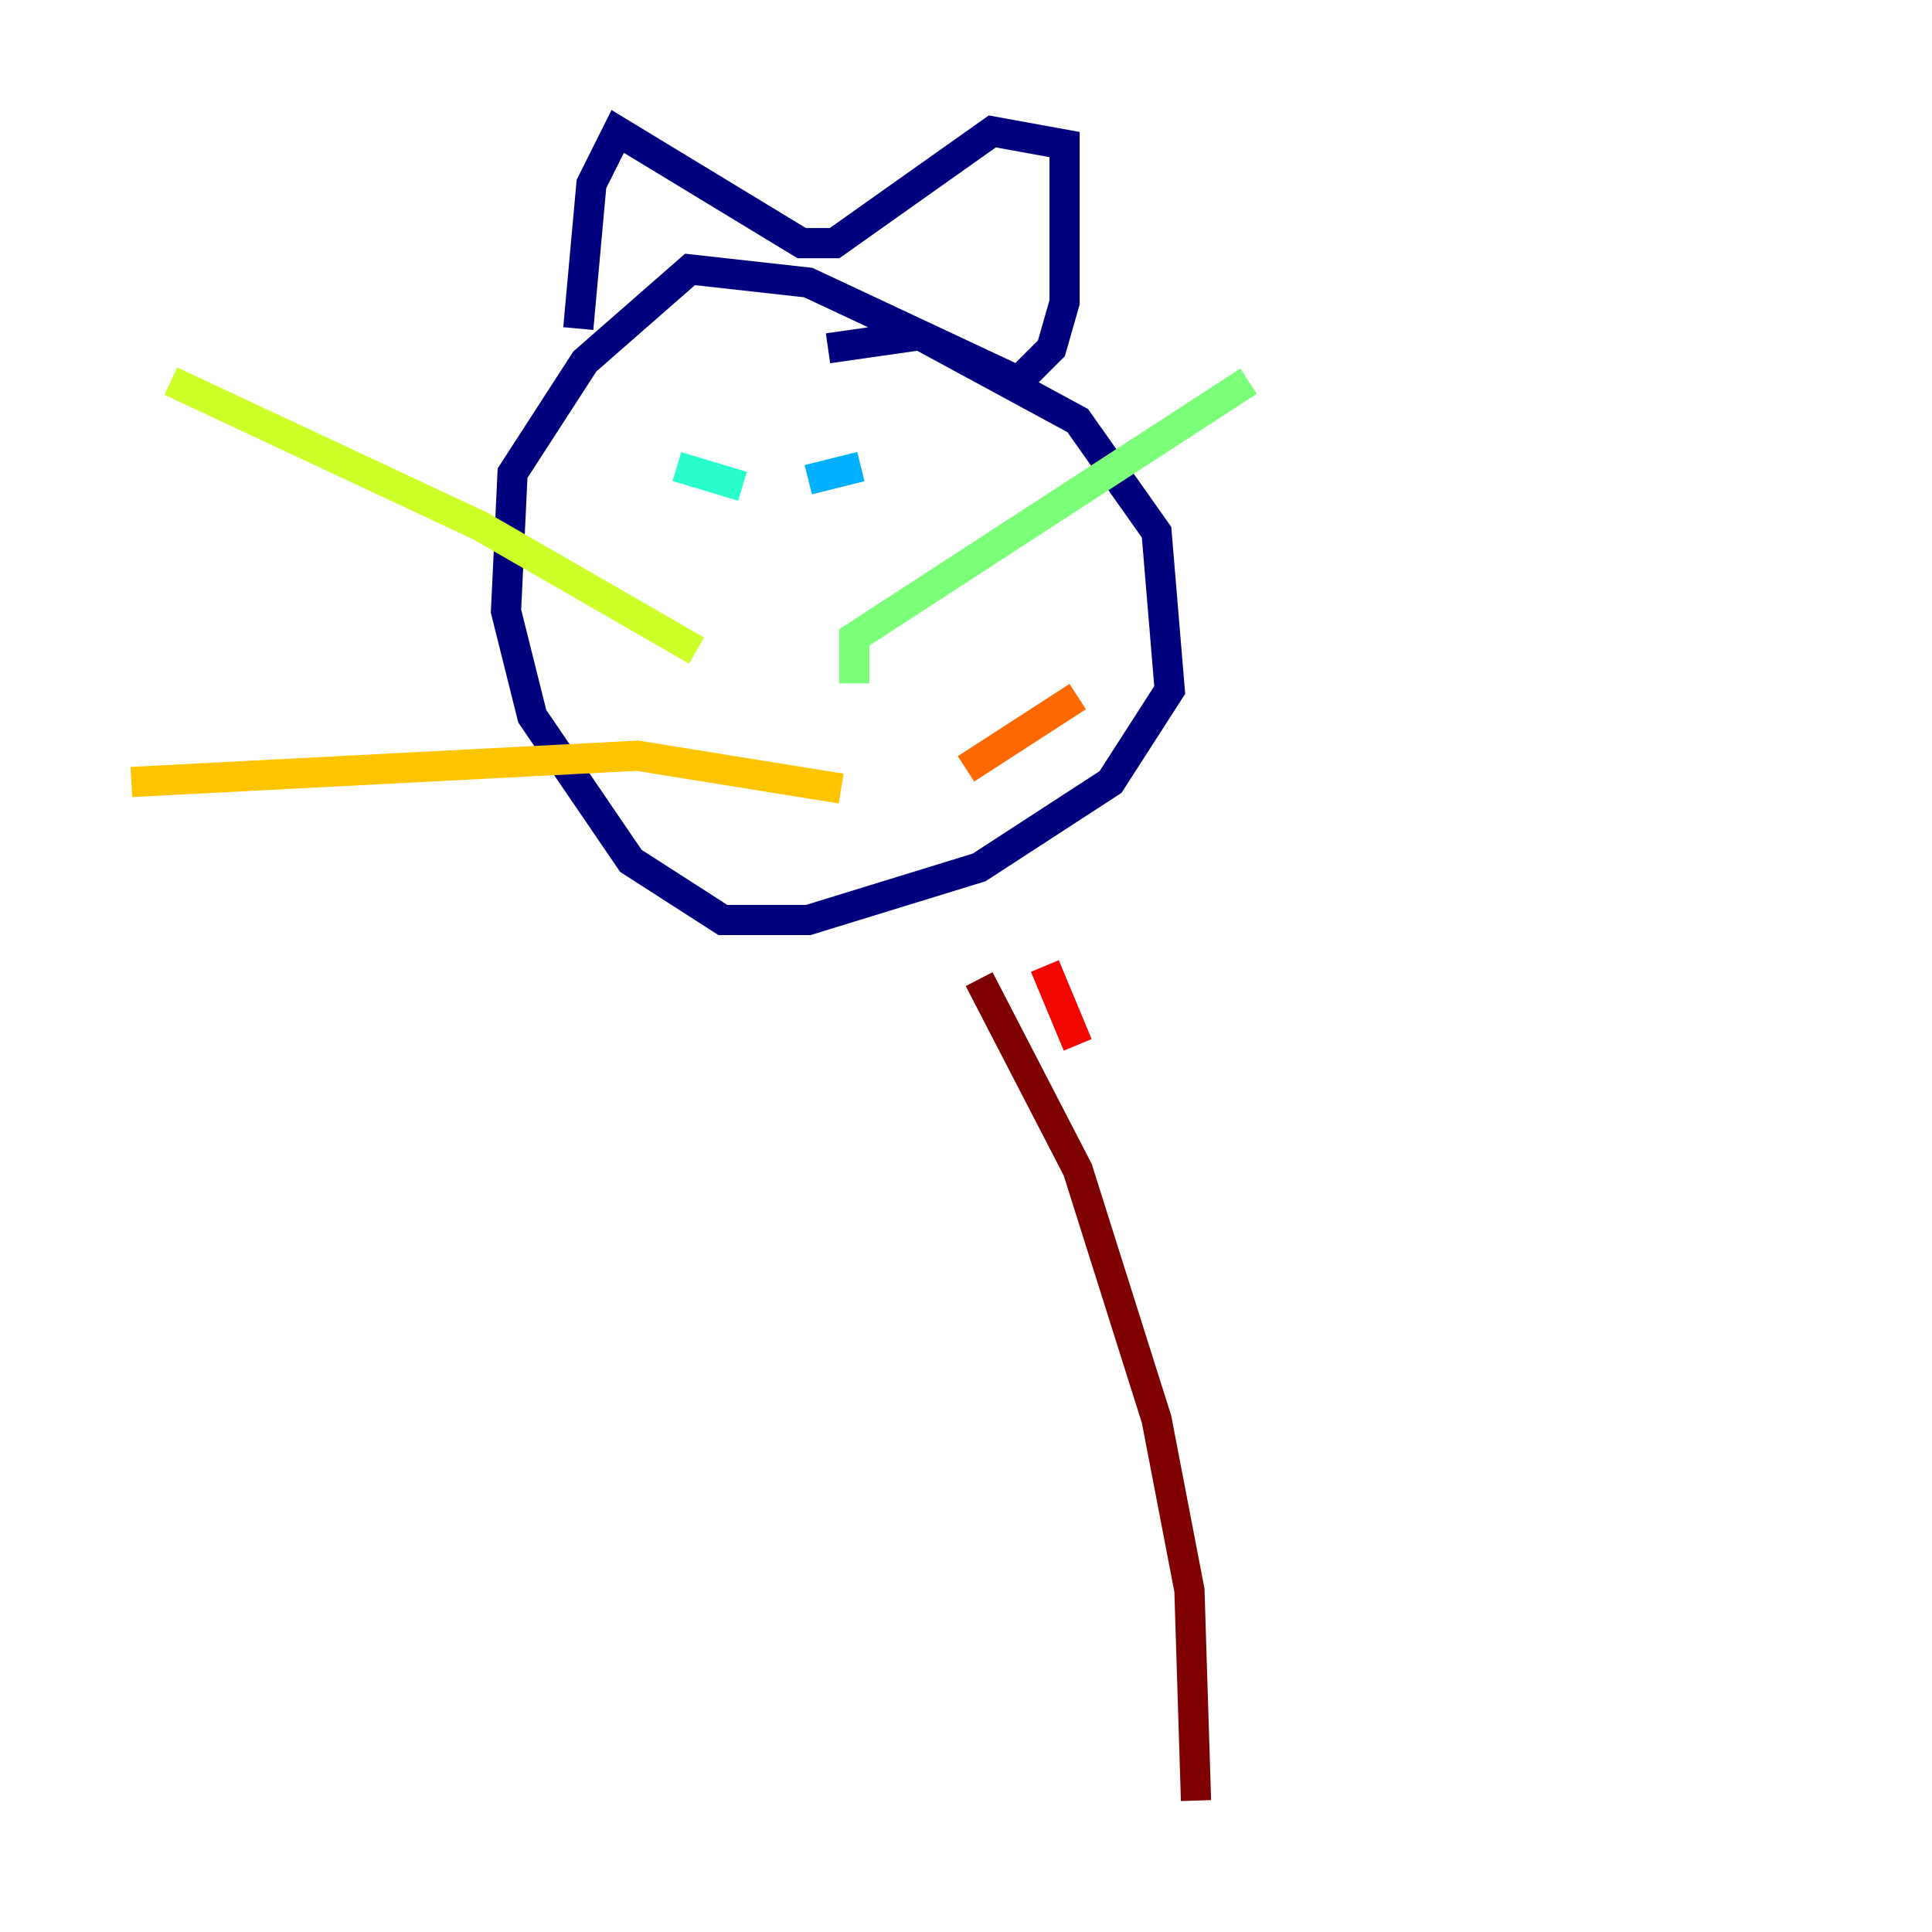 <?xml version="1.0" encoding="utf-8" ?>
<svg baseProfile="tiny" height="128" version="1.2" viewBox="0,0,128,128" width="128" xmlns="http://www.w3.org/2000/svg" xmlns:ev="http://www.w3.org/2001/xml-events" xmlns:xlink="http://www.w3.org/1999/xlink"><defs /><polyline fill="none" points="54.857,23.075 60.952,22.204 71.401,27.864 76.626,35.265 77.497,45.714 73.578,51.809 64.871,57.469 53.551,60.952 47.891,60.952 41.796,57.034 35.265,47.456 33.524,40.49 33.959,31.347 38.748,23.946 45.714,17.85 53.551,18.721 67.483,25.252 69.66,23.075 70.531,20.027 70.531,9.578 65.742,8.707 55.292,16.109 53.116,16.109 40.925,8.707 39.184,12.191 38.313,21.769" stroke="#00007f" stroke-width="2" /><polyline fill="none" points="67.918,42.231 67.918,42.231" stroke="#0000f1" stroke-width="2" /><polyline fill="none" points="61.388,36.136 61.388,36.136" stroke="#004cff" stroke-width="2" /><polyline fill="none" points="53.551,31.782 57.034,30.912" stroke="#00b0ff" stroke-width="2" /><polyline fill="none" points="49.197,32.218 44.843,30.912" stroke="#29ffcd" stroke-width="2" /><polyline fill="none" points="56.599,45.279 56.599,42.231 82.721,25.252" stroke="#7cff79" stroke-width="2" /><polyline fill="none" points="46.15,43.102 31.782,34.83 11.32,25.252" stroke="#cdff29" stroke-width="2" /><polyline fill="none" points="55.728,52.245 42.231,50.068 8.707,51.809" stroke="#ffc400" stroke-width="2" /><polyline fill="none" points="64.0,50.939 71.401,46.15" stroke="#ff6700" stroke-width="2" /><polyline fill="none" points="69.225,64.0 71.401,69.225" stroke="#f10700" stroke-width="2" /><polyline fill="none" points="64.871,64.871 71.401,77.497 76.626,94.041 78.803,105.361 79.238,119.293" stroke="#7f0000" stroke-width="2" /></svg>